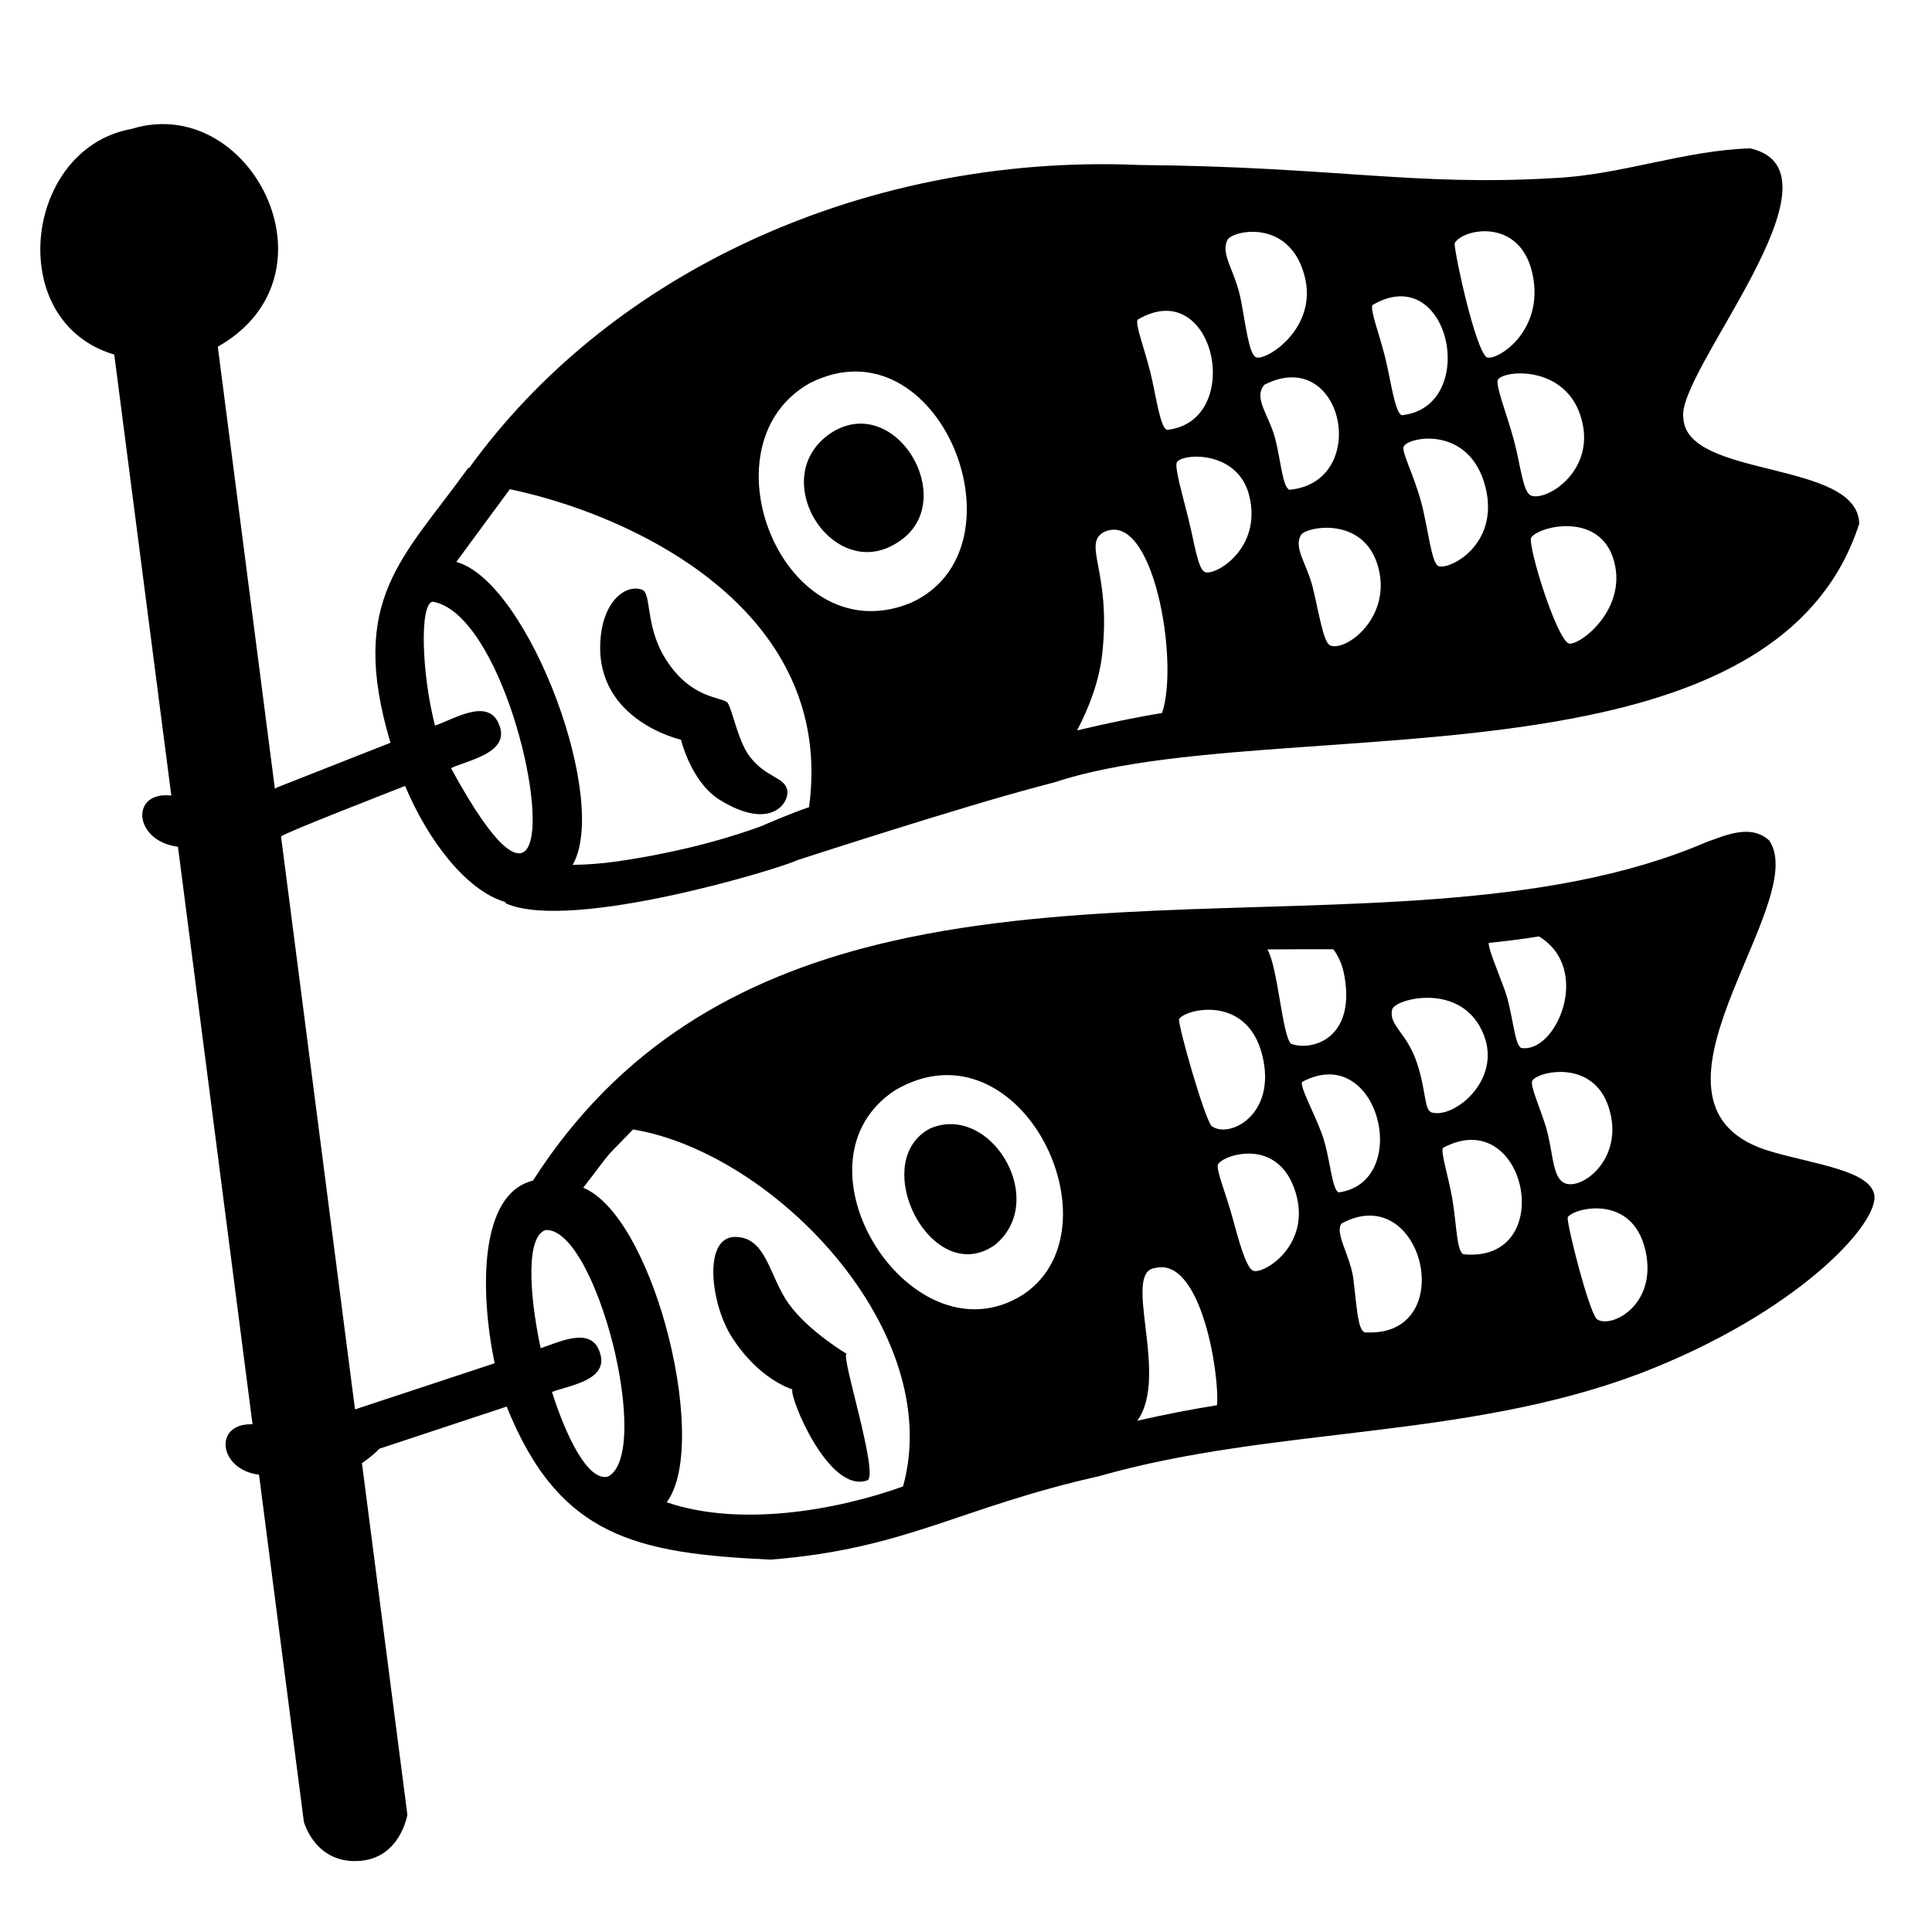 <svg viewBox="0 0 128 128" xmlns="http://www.w3.org/2000/svg" xmlns:xlink="http://www.w3.org/1999/xlink">
  <g>
    <path d="M45.12,49.01c0,0,0.66,2.8,2.56,3.98c3.45,2.14,4.7,0.12,4.46-0.71c-0.24-0.83-1.43-0.77-2.5-2.2 c-0.74-0.99-1.13-3.09-1.43-3.51c-0.3-0.42-2.5-0.18-4.22-3.09c-1.22-2.06-0.84-4.16-1.43-4.4c-1.01-0.41-2.66,0.64-2.79,3.51 C39.53,47.76,45.12,49.01,45.12,49.01z"/>
    <path d="M55.16,28.62c-2.06,1.3-2.26,3.49-1.47,5.24c0.97,2.14,3.42,3.63,5.79,2.07c1.99-1.25,2.07-3.57,1.14-5.37 C59.61,28.6,57.39,27.26,55.16,28.62z"/>
    <path d="M52.5,92.05c-0.24,0.44,2.39,6.93,4.95,6.03c0.85-0.23-1.82-8.47-1.35-8.38c0,0-2.55-1.51-3.85-3.33s-1.46-4.42-3.55-4.42 c-2.13,0-1.62,4.38-0.26,6.56C50.26,91.42,52.5,92.05,52.5,92.05z"/>
    <path d="M61.61,74.77c-1.91,1.02-2.04,3.35-1.22,5.28c0.97,2.29,3.28,4.03,5.54,2.42c1.72-1.43,1.72-3.65,0.81-5.39 C65.76,75.19,63.69,73.86,61.61,74.77z"/>
    <path d="M124.17,79.12c-0.34-1.55-3.83-1.97-6.74-2.8c-10.39-2.93,2.64-16.41-0.21-20.63c-1.21-1.12-2.88-0.36-4.21,0.12 c-5.31,2.28-11.42,3.26-17.87,3.75c-12.08,0.92-25.4,0.14-37.09,3.04c-8.97,2.23-16.98,6.62-22.74,15.62 c-3.54,0.86-3.54,7.23-2.54,12.1l-8.93,2.95l-0.32,0.11l-4.9-37.96c0.3-0.28,7.61-3.1,8.22-3.35c1.51,3.61,4.05,6.93,6.63,7.69 c0.03,0.06,0.06,0.1,0.06,0.1c4.38,1.91,18.36-2.38,19.29-2.87c0,0,10.68-3.48,16.06-4.9c0.37-0.1,0.77-0.2,0.99-0.26 c8.39-2.8,23.34-1.93,35.41-4.45c8.44-1.76,15.49-5.19,17.9-12.69c-0.11-4.23-11.42-2.97-11.65-6.97 c-0.57-2.98,11.27-16.33,4.43-17.89c-4.38,0.13-8.62,1.78-13.04,1.97c-9.21,0.55-14.56-0.76-27.49-0.87 c-9.07-0.39-18.3,1.43-26.46,5.36c-7.02,3.38-13.25,8.31-17.9,14.73c-0.02-0.01-0.04-0.03-0.04-0.03c-4.33,6.02-8,8.7-5.16,18.22 l-7.49,2.95l-0.17,0.09l-3.78-29.28c3.8-2.15,4.6-5.82,3.6-8.96c-1.2-3.79-5.01-6.8-9.31-5.47c-4.31,0.77-6.51,5.25-5.97,9.17 c0.35,2.58,1.9,4.92,4.82,5.78l3.78,29.22c-2.74-0.32-2.52,3.01,0.44,3.39l4.94,38.26c-2.64-0.08-2.23,3.03,0.43,3.34l2.97,22.99 c0,0,0.76,2.89,3.81,2.59c2.6-0.26,3.05-3.05,3.05-3.05l-3.01-23.29c0.51-0.35,0.91-0.7,1.16-0.96l8.43-2.79 c3.48,8.68,8.63,9.72,17.48,10.14c8.99-0.71,12.5-3.45,21.77-5.53c11.56-3.3,24.17-2.41,35.8-6.79 C119.09,87,124.58,80.99,124.17,79.12z M28.65,39.86c2.22,0.36,4.18,3.92,5.38,7.66c2.23,6.93,1.88,14.48-4.15,3.37 c1.13-0.53,3.95-1.01,3.19-2.87c-0.7-1.87-3.07-0.33-4.25,0.05C27.96,44.76,27.77,40.08,28.65,39.86z M40.89,57.07 c-1,0.14-1.99,0.22-2.95,0.23c1.21-2.1,0.53-6.65-1.04-10.89c-1.64-4.42-4.24-8.52-6.67-9.18c0,0,3.4-4.62,3.55-4.82 c4.6,0.96,11.21,3.47,15.55,8.04c3.08,3.25,5.02,7.53,4.27,13.03c-1.04,0.33-3.15,1.25-3.15,1.25 C48.86,55.32,45.56,56.39,40.89,57.07z M92.87,27.51c-0.47-0.19-0.72-2.32-1.11-3.87s-1-3.12-0.83-3.43 C96.08,17.19,98.06,26.97,92.87,27.51z M98.42,32.29c0.95,3.85-2.47,5.52-3.13,5.21c-0.46-0.21-0.68-2.54-1.13-4.22 c-0.5-1.86-1.33-3.36-1.16-3.7C93.33,28.92,97.39,28.17,98.42,32.29z M99.24,25.16c0.37-0.64,4.33-0.99,5.45,2.32 c1.24,3.65-2.28,5.81-3.28,5.34c-0.51-0.24-0.67-1.99-1.1-3.62C99.88,27.58,99.05,25.49,99.24,25.16z M103.92,42.63 c-0.83-0.43-2.64-6.24-2.49-6.99c0.43-0.75,4.35-1.74,5.41,1.24C108.03,40.27,104.6,42.85,103.92,42.63z M101.53,18.14 c0.83,3.82-2.38,5.81-3.04,5.53c-0.77-0.61-2.1-6.77-2.12-7.54C96.83,15.17,100.7,14.34,101.53,18.14z M91.39,37.92 c0.63,3.17-2.32,5.3-3.28,4.83c-0.45-0.22-0.75-2.29-1.14-3.84c-0.38-1.54-1.27-2.59-0.79-3.45C86.52,34.86,90.64,34.1,91.39,37.92 z M82.76,32.82c0.89,3.54-2.27,5.36-2.93,5.08c-0.47-0.19-0.7-1.96-1.09-3.51c-0.38-1.55-0.94-3.45-0.77-3.76 C78.3,30.02,82,29.8,82.76,32.82z M81.32,15.9c0.3-0.62,4.05-1.46,5.09,2.3c0.99,3.52-2.54,5.75-3.2,5.47 c-0.46-0.2-0.69-2.19-0.99-3.76C81.84,17.92,80.84,16.87,81.32,15.9z M77.31,28.48c-0.47-0.19-0.72-2.32-1.11-3.87 s-1-3.12-0.83-3.43C80.51,18.13,82.51,27.94,77.31,28.48z M85.43,32.45c-0.46-0.19-0.55-1.82-0.94-3.37 c-0.39-1.55-1.49-2.71-0.72-3.59C89.02,22.82,90.85,31.94,85.43,32.45z M60.32,39.95c-4.36,1.78-7.96-1.11-9.39-4.88 c-1.32-3.48-0.79-7.7,2.71-9.68c4.29-2.18,7.95,0.55,9.55,4.27C64.8,33.41,64.33,38.16,60.32,39.95z M73.1,35.27 c3.29-1.64,5.05,8.56,3.89,11.97c-1.68,0.27-3.6,0.67-5.63,1.15c0.77-1.47,1.47-3.24,1.67-5.11C73.62,37.88,71.72,36.1,73.1,35.27z M67.8,85.76c-3.81,2.44-7.96,0-10.02-3.59c-1.91-3.32-2.03-7.62,1.54-9.95c3.9-2.27,7.47-0.35,9.46,2.76 C71,78.47,71.25,83.45,67.8,85.76z M101.96,62.04c3.57,2.17,1.12,7.78-1.17,7.39c-0.47-0.19-0.56-2.37-1.11-3.87 c-0.6-1.62-1.05-2.64-1.05-3.09C99.81,62.35,100.92,62.21,101.96,62.04z M103.54,78.32c-0.71-0.48-0.66-2.13-1.12-3.66 c-0.39-1.28-1.07-2.75-0.9-3.06c0.34-0.61,4.02-1.47,5.06,1.76C107.71,76.84,104.61,79.05,103.54,78.32z M93.89,70.46 c-0.69-2.09-1.89-2.5-1.66-3.57c0.15-0.72,4.68-1.92,6.08,1.69c1.18,3.02-2.01,5.57-3.47,5.12C94.36,73.55,94.49,72.29,93.89,70.46 z M90.4,88.27c-0.45-0.22-0.5-1.63-0.73-3.49c-0.19-1.59-1.27-3.07-0.79-3.72C94.34,78.1,96.77,88.7,90.4,88.27z M95.6,76.05 c5.55-2.99,7.68,7.66,1.36,7.05c-0.45-0.21-0.44-1.78-0.72-3.55C95.98,77.96,95.43,76.36,95.6,76.05z M89.08,64.7 c0.72,4.15-2.2,4.96-3.55,4.45c-0.59-0.59-0.86-5.04-1.56-6.25c1.49-0.01,2.91-0.01,4.36-0.01C88.67,63.32,88.94,63.91,89.08,64.7z M78.11,67.53c0.35-0.66,4.48-1.71,5.51,2.35c1.02,4-2.23,5.61-3.36,4.71C79.77,73.98,78.11,68.17,78.11,67.53z M80.7,77.14 c0.32-0.62,4-1.88,5.14,1.87c1.06,3.51-2.14,5.44-2.81,5.18c-0.47-0.18-0.96-1.99-1.38-3.54C81.2,79.02,80.54,77.46,80.7,77.14z M86.27,71.68c5.08-2.73,7.34,6.64,2.42,7.32c-0.47-0.19-0.56-2.37-1.11-3.87C87.06,73.71,86.1,71.99,86.27,71.68z M105.79,87.39 c-0.53-0.53-1.95-6.11-1.93-6.73c0.33-0.61,4.27-1.64,5.15,2.17C109.85,86.49,106.69,88.07,105.79,87.39z M40.28,97.83 c-1.36,0.34-2.82-2.8-3.71-5.61c1.15-0.44,3.81-0.77,3.17-2.62c-0.56-1.79-2.77-0.64-3.92-0.28c-0.8-3.78-0.95-7.44,0.34-7.83 c1.68-0.06,3.45,3.63,4.44,7.53C41.58,92.93,41.77,97.05,40.28,97.83z M44.17,99.53c1.52-2.03,1.21-7.14-0.1-11.82 c-1.19-4.23-3.2-8.1-5.43-9.02c2.18-2.81,1.03-1.51,3.3-3.86c9.35,1.54,20.73,13.37,17.89,23.65 C55.38,100.08,48.99,101.18,44.17,99.53z M76.53,84.01c3.05-0.77,4.28,7.05,4.1,9.09c-1.76,0.28-3.54,0.63-5.29,1.03 C77.51,91.21,74.29,84.26,76.53,84.01z"/>
  </g>
</svg>